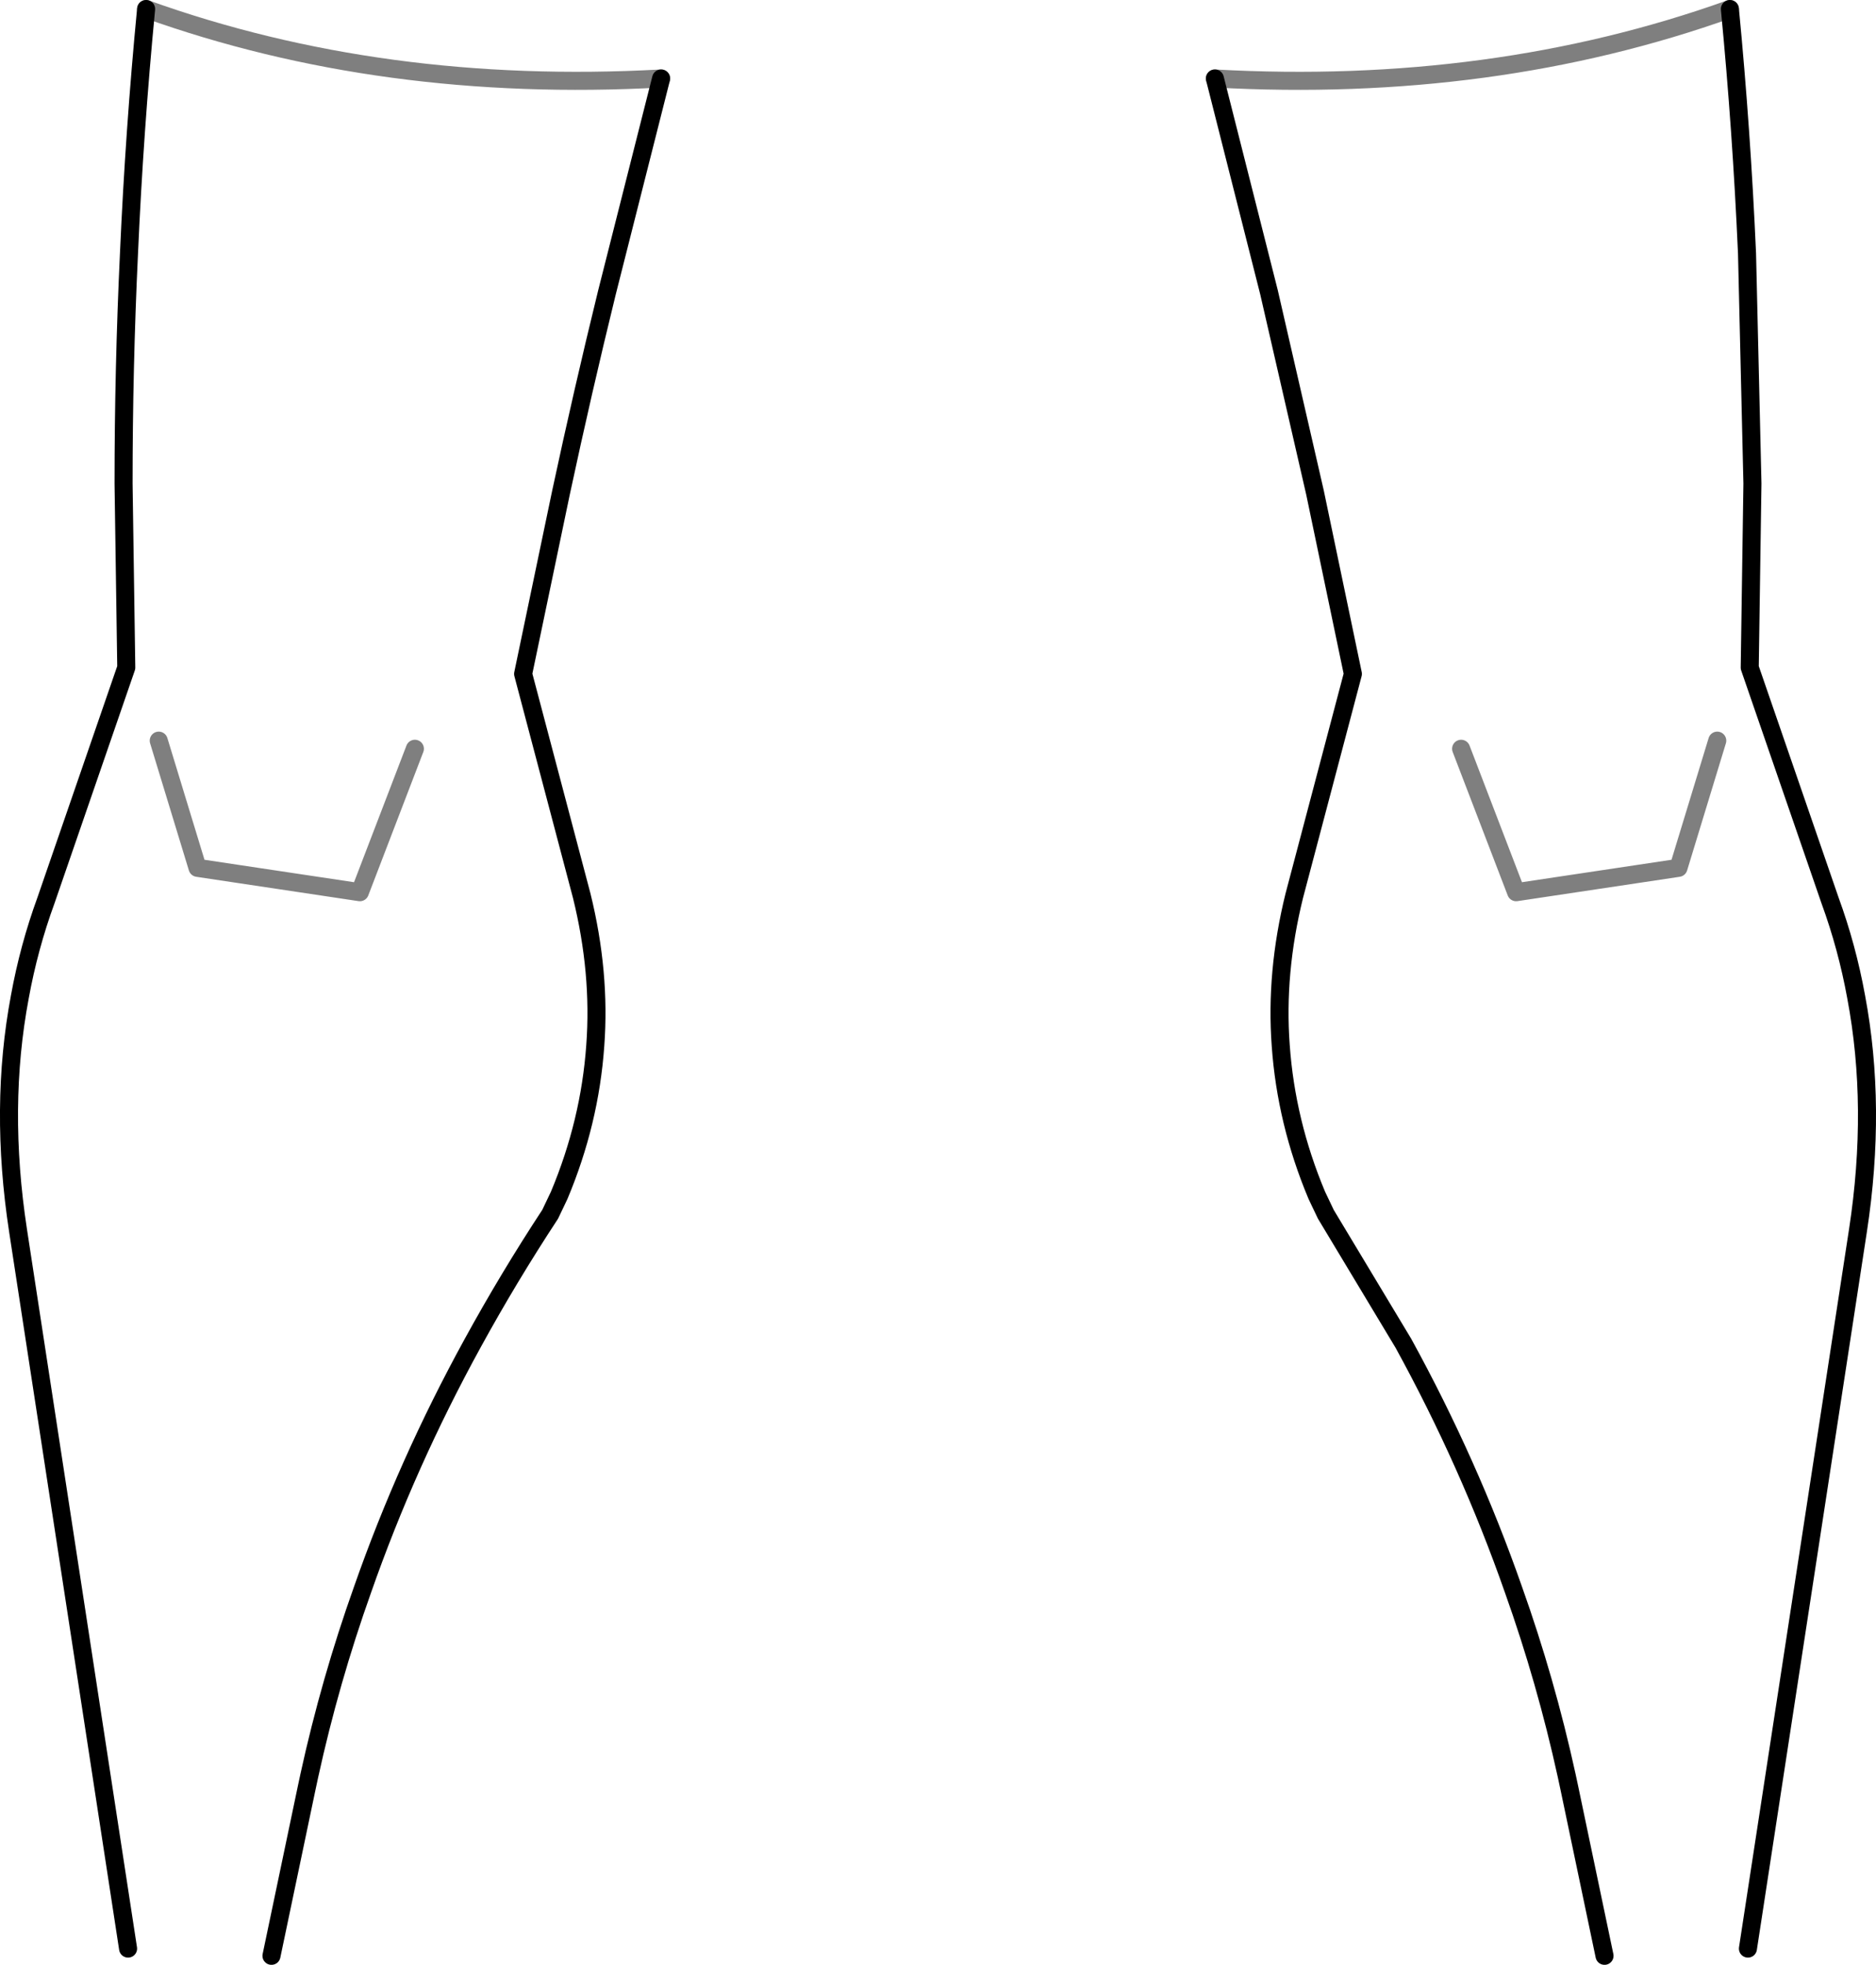 <?xml version="1.0" encoding="UTF-8" standalone="no"?>
<svg xmlns:xlink="http://www.w3.org/1999/xlink" height="108.9px" width="104.0px" xmlns="http://www.w3.org/2000/svg">
  <g transform="matrix(1.0, 0.0, 0.0, 1.0, -347.8, -390.05)">
    <path d="M384.45 394.4 L381.45 406.25 Q380.1 411.75 378.9 417.35 L376.8 427.4 380.05 439.7 Q381.1 443.95 380.8 448.0 380.5 452.25 378.8 456.3 L378.3 457.35 Q376.0 460.85 374.0 464.5 370.35 471.15 367.9 478.15 366.1 483.2 364.95 488.45 L364.8 489.15 362.85 498.45 M415.15 394.4 L418.15 406.25 420.7 417.35 422.8 427.4 419.55 439.7 Q418.5 443.95 418.8 448.0 419.1 452.25 420.8 456.3 L421.3 457.35 425.6 464.5 Q429.25 471.15 431.7 478.15 433.5 483.2 434.65 488.45 L434.8 489.15 436.75 498.45 M443.7 390.55 Q444.35 397.3 444.65 404.1 L444.95 416.85 444.8 427.05 449.25 439.95 Q450.2 442.55 450.7 445.3 451.85 451.4 450.8 458.25 L444.7 498.05 M354.9 498.05 L348.8 458.25 Q347.75 451.4 348.9 445.3 349.4 442.55 350.35 439.95 L354.8 427.05 354.65 416.85 Q354.65 410.45 354.95 404.1 355.25 397.3 355.9 390.55" fill="none" stroke="#000000" stroke-linecap="round" stroke-linejoin="round" stroke-width="1.0"/>
    <path d="M355.9 390.55 Q369.0 395.25 384.45 394.4 M443.7 390.55 Q430.55 395.25 415.15 394.4 M443.0 431.1 L440.85 438.15 431.85 439.5 428.8 431.55 M356.6 431.1 L358.75 438.15 367.75 439.5 370.8 431.55" fill="none" stroke="#000000" stroke-linecap="round" stroke-linejoin="round" stroke-opacity="0.502" stroke-width="1.0"/>
  </g>
</svg>
